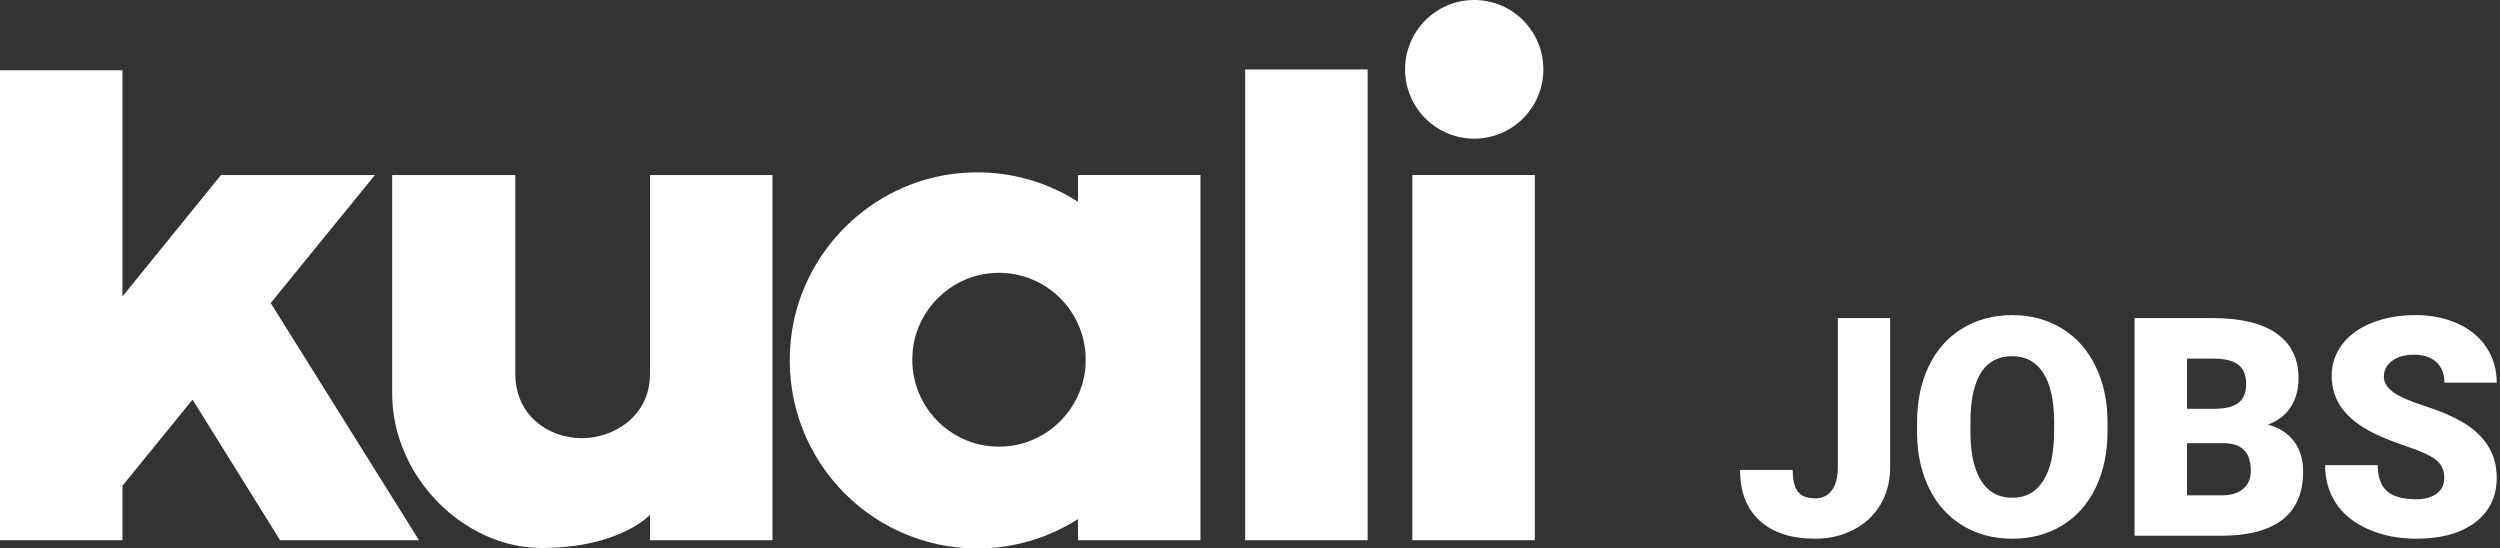<?xml version="1.0" encoding="UTF-8"?>
<svg width="196px" height="43px" viewBox="0 0 196 43" version="1.1" xmlns="http://www.w3.org/2000/svg" xmlns:xlink="http://www.w3.org/1999/xlink">
    <rect x="0" y="0" width="196" height="43" fill="#333333" stroke="none"/>
    <!-- Generator: Sketch 50.2 (55047) - http://www.bohemiancoding.com/sketch -->
    <title>Group 19</title>
    <desc>Created with Sketch.</desc>
    <defs></defs>
    <g id="Page-1" stroke="none" stroke-width="1" fill="none" fill-rule="evenodd">
        <g id="JOBS" transform="translate(-82, -33)" fill="#FFFFFF">
            <g id="Group-19" transform="translate(82, 33)">
                <path d="M50.96,29.31 L50.96,13.723 L60.562,13.723 L60.562,42.35 L50.96,42.35 L50.96,40.355 C50.96,40.355 48.639,42.95 42.475,42.962 C36.379,42.973 30.747,37.376 30.747,30.856 L30.747,13.723 L40.401,13.723 L40.401,29.31 C40.401,32.621 43.064,34.353 45.604,34.353 C48.144,34.353 50.96,32.621 50.96,29.31 Z M97.621,42.35 L97.621,5.447 L107.223,5.447 L107.223,42.35 L97.621,42.35 Z M110.728,42.35 L110.728,13.722 L120.33,13.722 L120.33,42.35 L110.728,42.35 Z M115.579,10.871 C112.584,10.871 110.158,8.438 110.158,5.436 C110.158,2.434 112.584,0 115.579,0 C118.573,0 121,2.434 121,5.436 C121,8.438 118.573,10.871 115.579,10.871 Z M84.514,15.819 L84.514,13.722 L94.116,13.722 L94.116,42.35 L84.514,42.35 L84.514,40.695 C82.233,42.152 79.527,43 76.622,43 C67.954,43 61.038,35.481 62.007,26.595 C62.753,19.753 68.287,14.271 75.118,13.588 C78.59,13.241 81.844,14.112 84.514,15.819 Z M85.062,29.09 C85.622,24.631 81.883,20.883 77.437,21.445 C74.407,21.828 71.961,24.28 71.579,27.318 C71.019,31.776 74.758,35.524 79.204,34.962 C82.234,34.579 84.68,32.126 85.062,29.09 Z M29.393,13.723 L21.223,23.759 L32.85,42.35 L21.957,42.35 L15.098,31.329 L9.602,38.08 L9.602,42.35 L2.84217094e-14,42.35 L2.84217094e-14,5.508 L9.602,5.508 L9.602,23.243 L17.324,13.723 L29.393,13.723 Z" id="logo"></path>
                <path d="M144.086,24.938 L148.188,24.938 L148.188,36.645 C148.188,37.73 147.936,38.699 147.432,39.551 C146.928,40.402 146.225,41.062 145.322,41.531 C144.42,42 143.414,42.234 142.305,42.234 C140.445,42.234 139,41.766 137.969,40.828 C136.937,39.891 136.422,38.563 136.422,36.844 L140.547,36.844 C140.547,37.625 140.682,38.191 140.951,38.543 C141.221,38.895 141.672,39.07 142.305,39.07 C142.875,39.07 143.314,38.857 143.623,38.432 C143.932,38.006 144.086,37.41 144.086,36.645 L144.086,24.938 Z M165.227,33.82 C165.227,35.484 164.918,36.957 164.301,38.238 C163.684,39.52 162.807,40.506 161.67,41.197 C160.533,41.889 159.238,42.234 157.785,42.234 C156.332,42.234 155.043,41.9 153.918,41.232 C152.793,40.564 151.916,39.609 151.287,38.367 C150.658,37.125 150.328,35.699 150.297,34.09 L150.297,33.129 C150.297,31.457 150.604,29.982 151.217,28.705 C151.83,27.428 152.709,26.441 153.854,25.746 C154.998,25.051 156.301,24.703 157.762,24.703 C159.207,24.703 160.496,25.047 161.629,25.734 C162.762,26.422 163.643,27.4 164.271,28.67 C164.9,29.939 165.219,31.395 165.227,33.035 L165.227,33.82 Z M161.043,33.105 C161.043,31.41 160.76,30.123 160.193,29.244 C159.627,28.365 158.816,27.926 157.762,27.926 C155.699,27.926 154.609,29.473 154.492,32.566 L154.48,33.82 C154.48,35.492 154.758,36.777 155.312,37.676 C155.867,38.574 156.691,39.023 157.785,39.023 C158.824,39.023 159.625,38.582 160.188,37.699 C160.75,36.816 161.035,35.547 161.043,33.891 L161.043,33.105 Z M167.348,42 L167.348,24.938 L173.477,24.938 C175.672,24.938 177.342,25.34 178.486,26.145 C179.631,26.949 180.203,28.117 180.203,29.648 C180.203,30.531 180,31.285 179.594,31.91 C179.187,32.535 178.59,32.996 177.801,33.293 C178.691,33.527 179.375,33.965 179.852,34.605 C180.328,35.246 180.566,36.027 180.566,36.949 C180.566,38.621 180.037,39.877 178.979,40.717 C177.92,41.557 176.352,41.984 174.273,42 L167.348,42 Z M171.461,34.746 L171.461,38.836 L174.156,38.836 C174.898,38.836 175.469,38.666 175.867,38.326 C176.266,37.986 176.465,37.508 176.465,36.891 C176.465,35.469 175.758,34.754 174.344,34.746 L171.461,34.746 Z M171.461,32.051 L173.605,32.051 C174.504,32.043 175.145,31.879 175.527,31.559 C175.91,31.238 176.102,30.766 176.102,30.141 C176.102,29.422 175.895,28.904 175.48,28.588 C175.066,28.271 174.398,28.113 173.477,28.113 L171.461,28.113 L171.461,32.051 Z M191.629,37.465 C191.629,36.863 191.416,36.395 190.99,36.059 C190.564,35.723 189.816,35.375 188.746,35.016 C187.676,34.656 186.801,34.309 186.121,33.973 C183.91,32.887 182.805,31.395 182.805,29.496 C182.805,28.551 183.08,27.717 183.631,26.994 C184.182,26.271 184.961,25.709 185.969,25.307 C186.977,24.904 188.109,24.703 189.367,24.703 C190.594,24.703 191.693,24.922 192.666,25.359 C193.639,25.797 194.395,26.42 194.934,27.229 C195.473,28.037 195.742,28.961 195.742,30 L191.641,30 C191.641,29.305 191.428,28.766 191.002,28.383 C190.576,28 190,27.809 189.273,27.809 C188.539,27.809 187.959,27.971 187.533,28.295 C187.107,28.619 186.895,29.031 186.895,29.531 C186.895,29.969 187.129,30.365 187.598,30.721 C188.066,31.076 188.891,31.443 190.07,31.822 C191.25,32.201 192.219,32.609 192.977,33.047 C194.82,34.109 195.742,35.574 195.742,37.441 C195.742,38.934 195.18,40.105 194.055,40.957 C192.93,41.809 191.387,42.234 189.426,42.234 C188.043,42.234 186.791,41.986 185.67,41.49 C184.549,40.994 183.705,40.314 183.139,39.451 C182.572,38.588 182.289,37.594 182.289,36.469 L186.414,36.469 C186.414,37.383 186.65,38.057 187.123,38.49 C187.596,38.924 188.363,39.141 189.426,39.141 C190.105,39.141 190.643,38.994 191.037,38.701 C191.432,38.408 191.629,37.996 191.629,37.465 Z" id="jobs"></path>
            </g>
        </g>
    </g>
</svg>